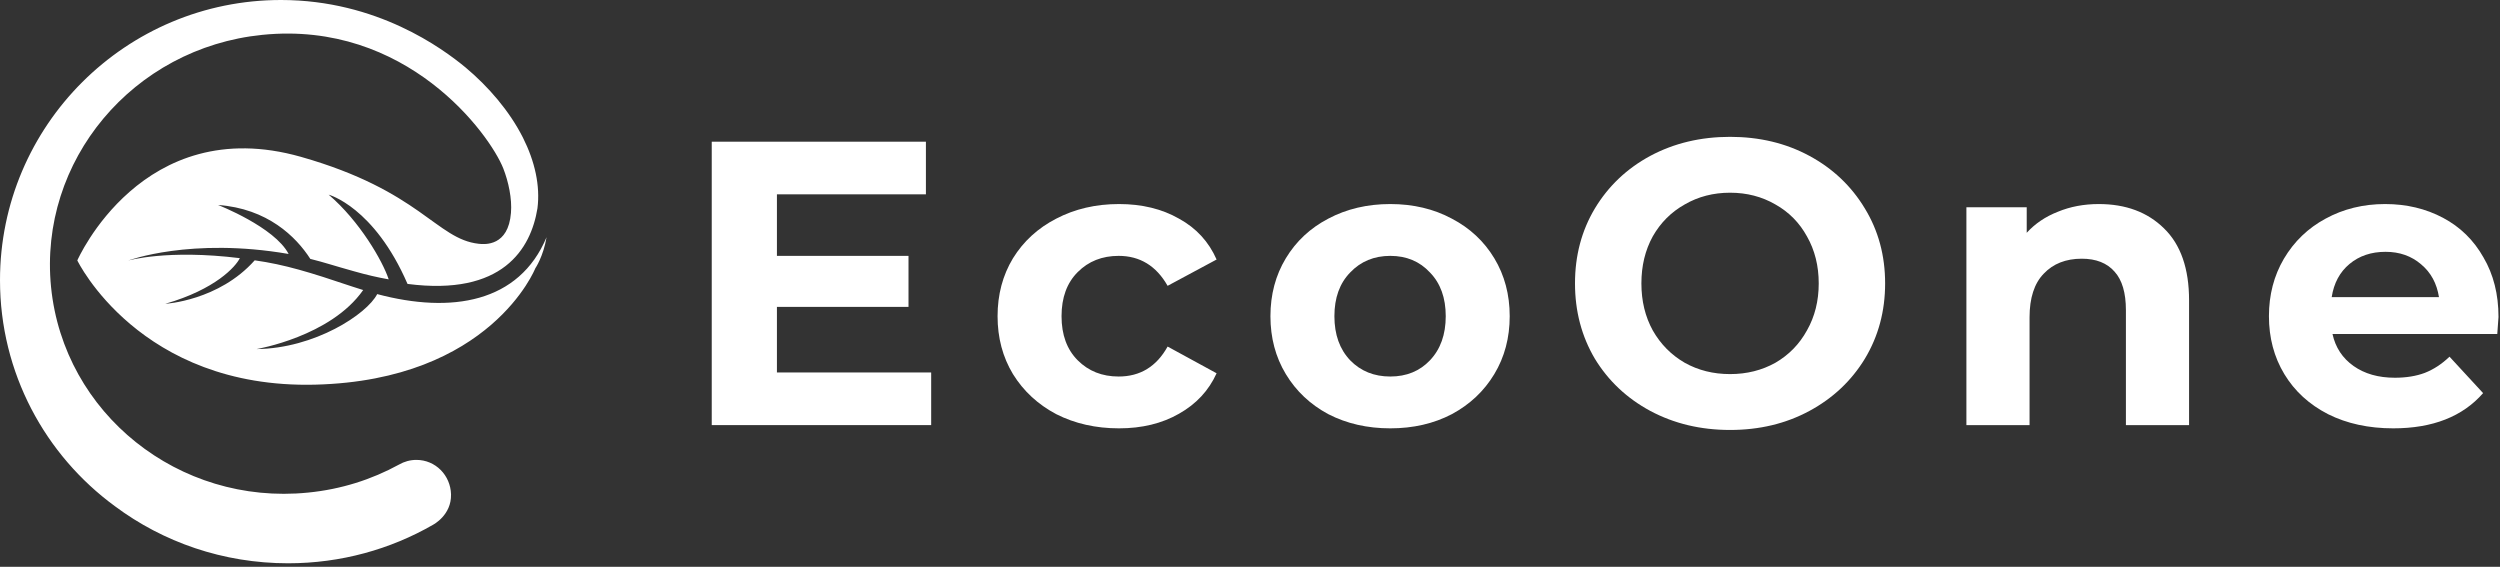 <svg width="247" height="56" viewBox="0 0 247 56" fill="none" xmlns="http://www.w3.org/2000/svg">
<rect x="0" y="0" width="247" height="56" fill="#333333" stroke="none"/>
<path d="M37.267 29.057C36.261 31.034 31.085 34.431 25.342 34.49C25.342 34.49 32.672 33.259 35.882 28.655C35.526 28.548 35.159 28.43 34.804 28.312C30.588 26.891 28.16 26.146 25.165 25.72C21.612 29.72 16.33 30.016 16.33 30.016C21.292 28.584 23.282 26.347 23.696 25.506C16.508 24.619 12.659 25.743 12.659 25.743C12.659 25.743 18.841 23.423 28.516 25.092C27.13 22.429 21.541 20.251 21.541 20.251C26.432 20.606 29.25 23.388 30.659 25.578C32.116 25.944 32.957 26.24 34.958 26.797C36.249 27.163 37.279 27.4 38.404 27.601C37.812 25.802 35.538 21.849 32.471 19.233C32.471 19.233 36.959 20.429 40.263 28.051C49.654 29.27 52.449 24.595 53.1 20.583C53.384 18.358 52.851 15.955 51.667 13.6C50.341 10.972 48.245 8.546 45.995 6.664C43.709 4.782 37.255 0.012 27.782 8.45527e-06C12.434 -0.012 0 12.404 0 27.684C0 36.845 4.464 44.965 11.345 50.007C16.105 53.558 22.038 55.653 28.468 55.653C33.679 55.653 38.582 54.268 42.774 51.853C42.809 51.83 44.609 50.906 44.562 48.847C44.514 46.965 43.034 45.438 41.139 45.438C40.524 45.438 39.932 45.604 39.422 45.9C36.722 47.379 33.691 48.35 30.422 48.669C17.668 49.948 6.3 40.858 5.045 28.371C3.801 15.884 13.133 4.734 25.91 3.444C40.168 2 48.375 13.233 49.725 16.641C50.234 17.943 50.601 19.624 50.483 21.032C50.222 24.335 47.913 24.157 47.297 24.086C43.105 23.625 41.554 18.855 29.724 15.493C14.057 11.055 7.638 25.731 7.638 25.731C7.638 25.731 13.772 38.431 31.133 38.005C48.505 37.567 52.887 26.512 52.887 26.512C52.887 26.512 53.68 25.353 54 23.435C51.288 29.921 44.597 31.01 37.267 29.057Z" fill="white"/>
<path d="M170.93 42.48C168.023 42.48 165.397 41.853 163.05 40.6C160.73 39.347 158.903 37.627 157.57 35.44C156.263 33.227 155.61 30.747 155.61 28C155.61 25.253 156.263 22.787 157.57 20.6C158.903 18.387 160.73 16.653 163.05 15.4C165.397 14.147 168.023 13.52 170.93 13.52C173.837 13.52 176.45 14.147 178.77 15.4C181.09 16.653 182.917 18.387 184.25 20.6C185.583 22.787 186.25 25.253 186.25 28C186.25 30.747 185.583 33.227 184.25 35.44C182.917 37.627 181.09 39.347 178.77 40.6C176.45 41.853 173.837 42.48 170.93 42.48ZM170.93 36.96C172.583 36.96 174.077 36.587 175.41 35.84C176.743 35.067 177.783 34 178.53 32.64C179.303 31.28 179.69 29.733 179.69 28C179.69 26.267 179.303 24.72 178.53 23.36C177.783 22 176.743 20.947 175.41 20.2C174.077 19.427 172.583 19.04 170.93 19.04C169.277 19.04 167.783 19.427 166.45 20.2C165.117 20.947 164.063 22 163.29 23.36C162.543 24.72 162.17 26.267 162.17 28C162.17 29.733 162.543 31.28 163.29 32.64C164.063 34 165.117 35.067 166.45 35.84C167.783 36.587 169.277 36.96 170.93 36.96Z" fill="white"/>
<path d="M207.36 20.16C210.027 20.16 212.173 20.96 213.8 22.56C215.453 24.16 216.28 26.533 216.28 29.68V42H210.04V30.64C210.04 28.933 209.667 27.667 208.92 26.84C208.173 25.987 207.093 25.56 205.68 25.56C204.107 25.56 202.853 26.053 201.92 27.04C200.987 28 200.52 29.44 200.52 31.36V42H194.28V20.48H200.24V23C201.067 22.093 202.093 21.4 203.32 20.92C204.547 20.413 205.893 20.16 207.36 20.16Z" fill="white"/>
<path d="M246.851 31.32C246.851 31.4 246.811 31.96 246.731 33H230.451C230.744 34.333 231.437 35.387 232.531 36.16C233.624 36.933 234.984 37.32 236.611 37.32C237.731 37.32 238.717 37.16 239.571 36.84C240.451 36.493 241.264 35.96 242.011 35.24L245.331 38.84C243.304 41.16 240.344 42.32 236.451 42.32C234.024 42.32 231.877 41.853 230.011 40.92C228.144 39.96 226.704 38.64 225.691 36.96C224.677 35.28 224.171 33.373 224.171 31.24C224.171 29.133 224.664 27.24 225.651 25.56C226.664 23.853 228.037 22.533 229.771 21.6C231.531 20.64 233.491 20.16 235.651 20.16C237.757 20.16 239.664 20.613 241.371 21.52C243.077 22.427 244.411 23.733 245.371 25.44C246.357 27.12 246.851 29.08 246.851 31.32ZM235.691 24.88C234.277 24.88 233.091 25.28 232.131 26.08C231.171 26.88 230.584 27.973 230.371 29.36H240.971C240.757 28 240.171 26.92 239.211 26.12C238.251 25.293 237.077 24.88 235.691 24.88Z" fill="white"/>
<path d="M92 36.8V42H70.32V14H91.48V19.2H76.76V25.28H89.76V30.32H76.76V36.8H92Z" fill="white"/>
<path d="M110.56 42.32C108.266 42.32 106.2 41.853 104.36 40.92C102.546 39.96 101.12 38.64 100.08 36.96C99.066 35.28 98.56 33.373 98.56 31.24C98.56 29.107 99.066 27.2 100.08 25.52C101.12 23.84 102.546 22.533 104.36 21.6C106.2 20.64 108.266 20.16 110.56 20.16C112.826 20.16 114.8 20.64 116.48 21.6C118.186 22.533 119.426 23.88 120.2 25.64L115.36 28.24C114.24 26.267 112.626 25.28 110.52 25.28C108.893 25.28 107.546 25.813 106.48 26.88C105.413 27.947 104.88 29.4 104.88 31.24C104.88 33.08 105.413 34.533 106.48 35.6C107.546 36.667 108.893 37.2 110.52 37.2C112.653 37.2 114.266 36.213 115.36 34.24L120.2 36.88C119.426 38.587 118.186 39.92 116.48 40.88C114.8 41.84 112.826 42.32 110.56 42.32Z" fill="white"/>
<path d="M137.359 42.32C135.092 42.32 133.052 41.853 131.239 40.92C129.452 39.96 128.052 38.64 127.039 36.96C126.026 35.28 125.519 33.373 125.519 31.24C125.519 29.107 126.026 27.2 127.039 25.52C128.052 23.84 129.452 22.533 131.239 21.6C133.052 20.64 135.092 20.16 137.359 20.16C139.626 20.16 141.652 20.64 143.439 21.6C145.226 22.533 146.626 23.84 147.639 25.52C148.652 27.2 149.159 29.107 149.159 31.24C149.159 33.373 148.652 35.28 147.639 36.96C146.626 38.64 145.226 39.96 143.439 40.92C141.652 41.853 139.626 42.32 137.359 42.32ZM137.359 37.2C138.959 37.2 140.266 36.667 141.279 35.6C142.319 34.507 142.839 33.053 142.839 31.24C142.839 29.427 142.319 27.987 141.279 26.92C140.266 25.827 138.959 25.28 137.359 25.28C135.759 25.28 134.439 25.827 133.399 26.92C132.359 27.987 131.839 29.427 131.839 31.24C131.839 33.053 132.359 34.507 133.399 35.6C134.439 36.667 135.759 37.2 137.359 37.2Z" fill="white"/>
</svg>
